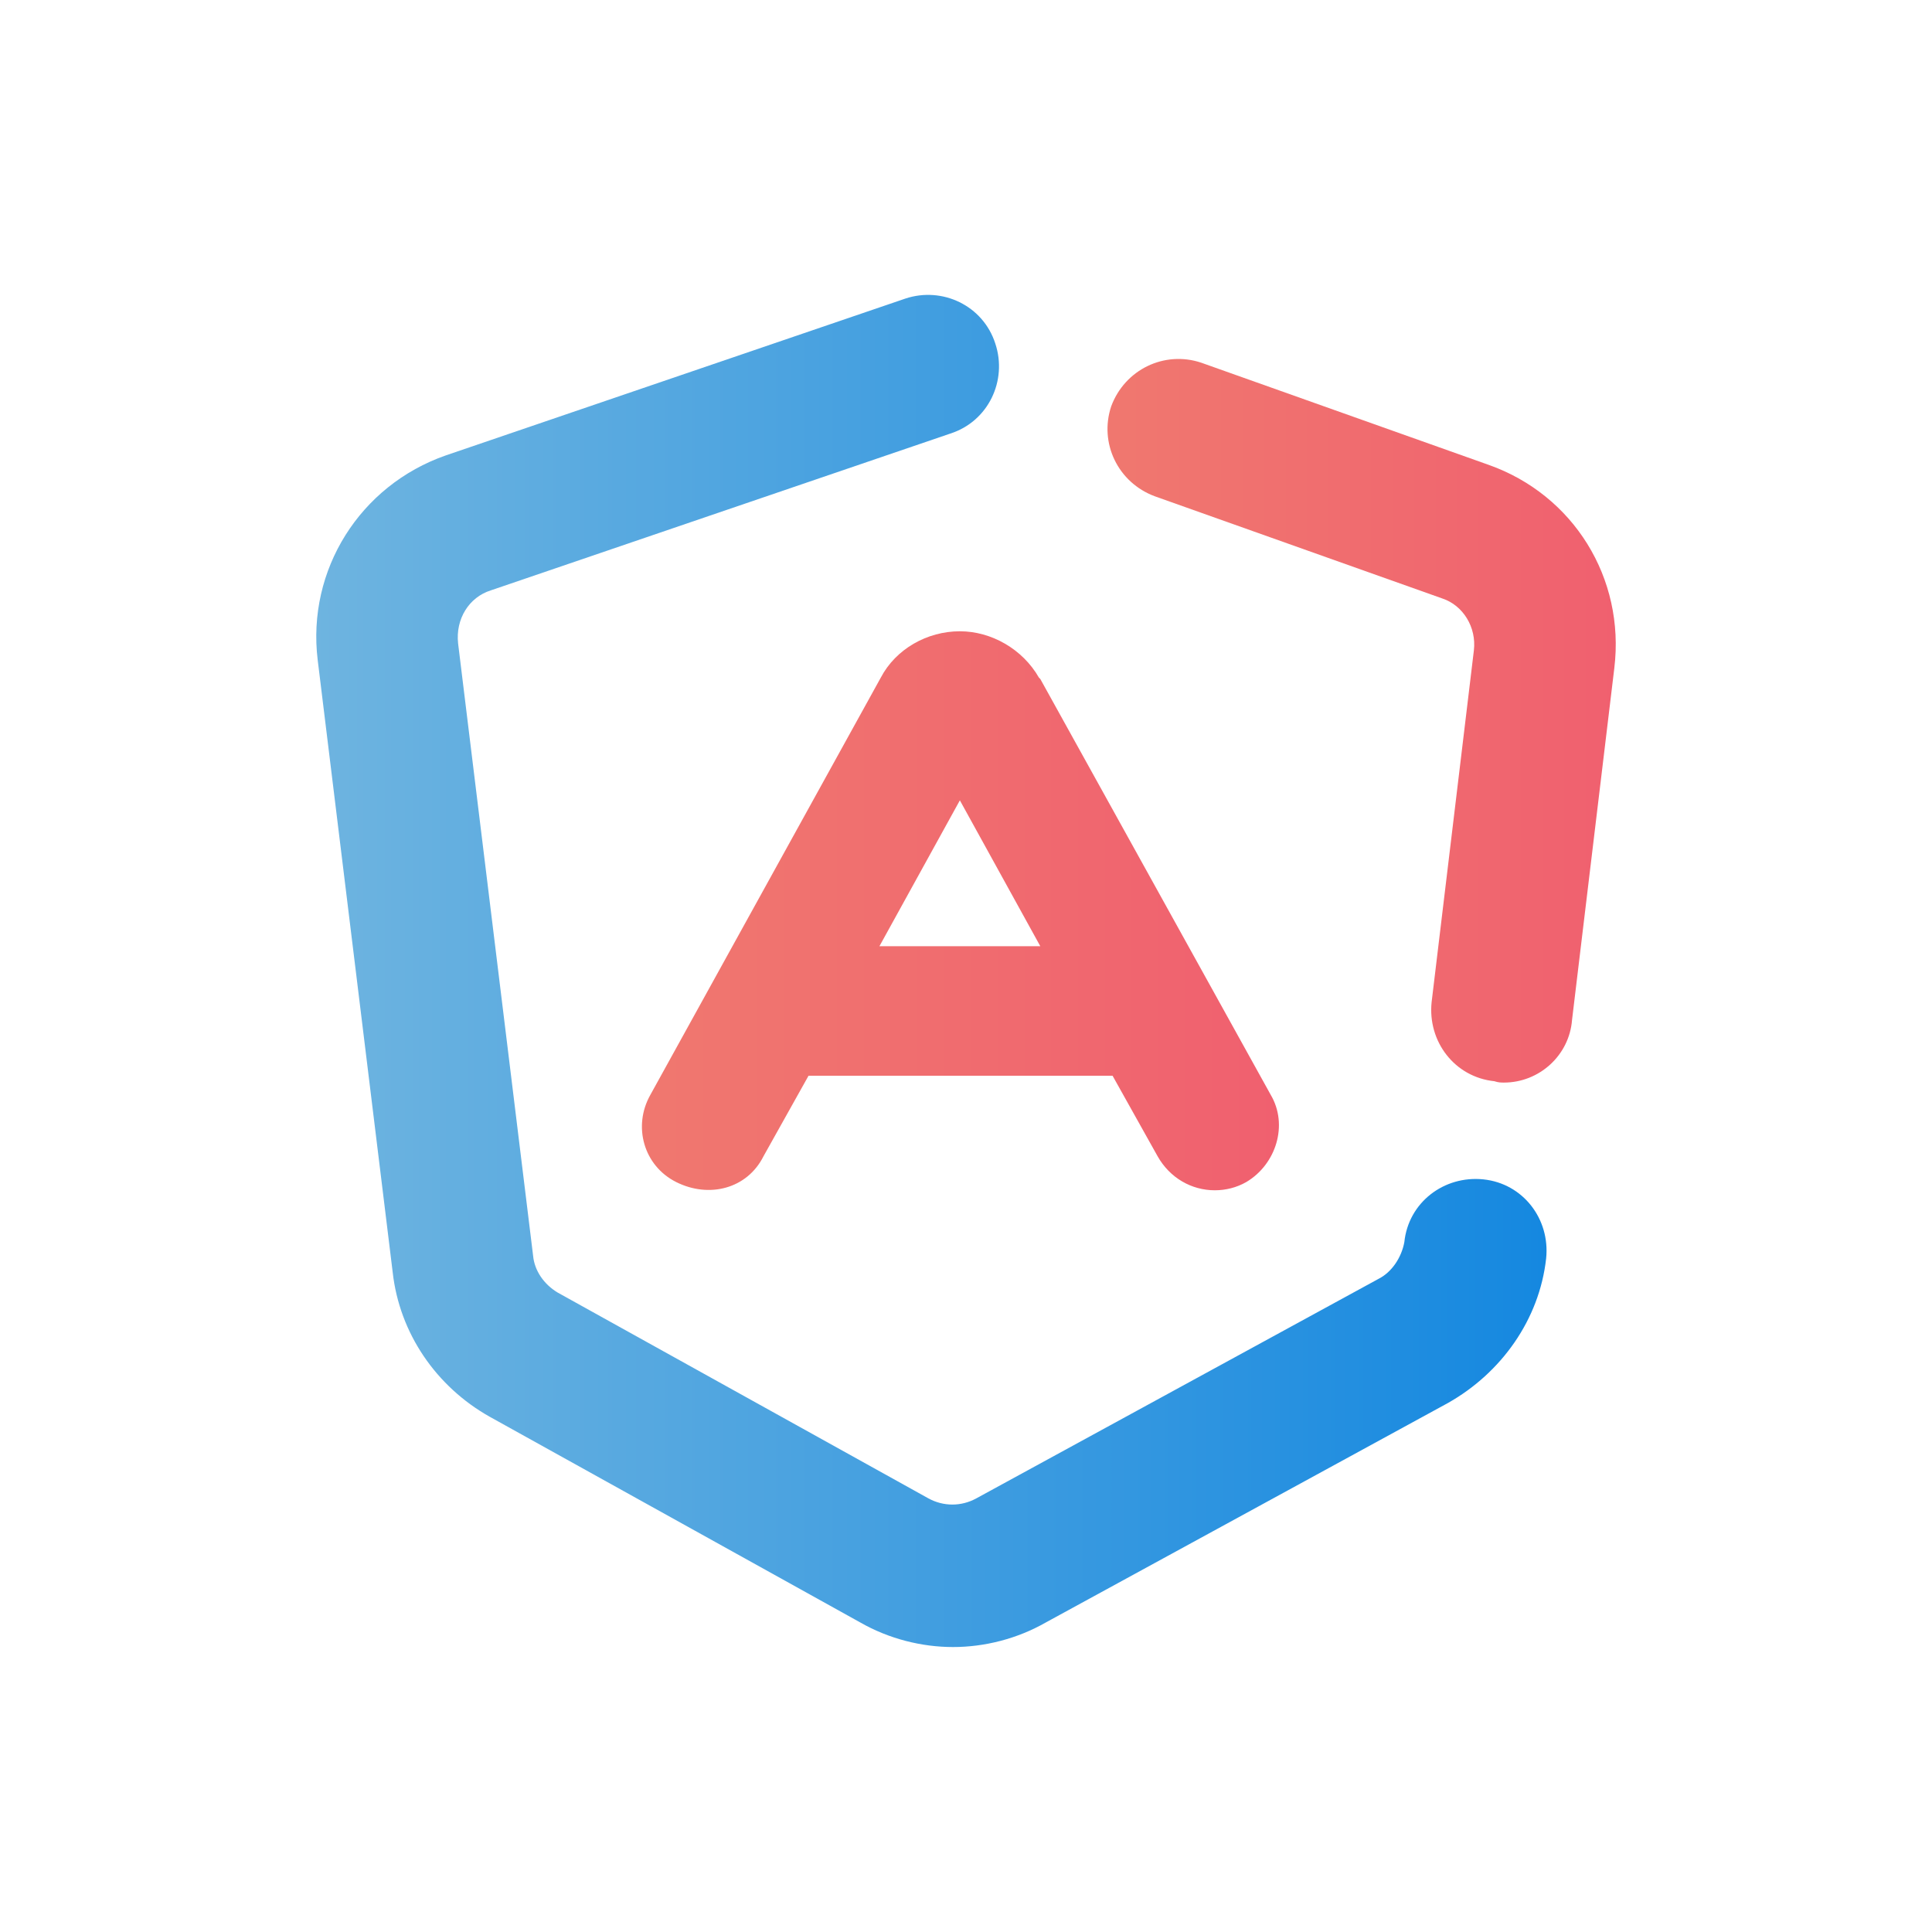 <?xml version="1.0" encoding="utf-8"?>
<!-- Generator: Adobe Illustrator 19.0.0, SVG Export Plug-In . SVG Version: 6.00 Build 0)  -->
<svg version="1.1" id="图层_1" xmlns="http://www.w3.org/2000/svg" xmlns:xlink="http://www.w3.org/1999/xlink" x="0px" y="0px"
	 viewBox="-168 250.3 141.7 141.7" style="enable-background:new -168 250.3 141.7 141.7;" xml:space="preserve">
<style type="text/css">
	.st0{fill:url(#SVGID_1_);}
	.st1{fill:url(#SVGID_2_);}
	.st2{fill:url(#SVGID_3_);}
</style>
<g>
	
		<linearGradient id="SVGID_1_" gradientUnits="userSpaceOnUse" x1="-86.693" y1="341.396" x2="-49.357" y2="341.396" gradientTransform="matrix(1 0 0 -1 0 644.54)">
		<stop  offset="3.215440e-02" style="stop-color:#F0776F"/>
		<stop  offset="1" style="stop-color:#F0606F"/>
	</linearGradient>
	<path class="st0" d="M-57.7,329.7c-0.2,0-0.4,0-0.7-0.1c-2.9-0.3-4.9-2.9-4.6-5.8l3.1-25.8c0.2-1.7-0.8-3.3-2.3-3.8l-21.1-7.5
		c-2.7-1-4.1-3.9-3.2-6.6c1-2.7,3.9-4.1,6.6-3.2l21.1,7.5c6.2,2.2,10,8.3,9.2,14.9l-3.1,25.8C-52.9,327.7-55.1,329.7-57.7,329.7z"/>
	
		<linearGradient id="SVGID_2_" gradientUnits="userSpaceOnUse" x1="-144.913" y1="323.054" x2="-54.677" y2="323.054" gradientTransform="matrix(1 0 0 -1 0 644.54)">
		<stop  offset="0" style="stop-color:#6EB4E0"/>
		<stop  offset="1" style="stop-color:#1588E0"/>
	</linearGradient>
	<path class="st1" d="M-98.1,371.1c-2.3,0-4.7-0.6-6.8-1.8l-27.2-15.1c-3.9-2.2-6.6-6.1-7.1-10.6l-5.5-44.9
		c-0.8-6.6,3.1-12.8,9.4-15l33.7-11.5c2.7-0.9,5.7,0.5,6.6,3.3c0.9,2.7-0.5,5.7-3.3,6.6l-33.7,11.5c-1.6,0.5-2.6,2.1-2.4,3.9
		l5.5,44.9c0.1,1.1,0.8,2.1,1.8,2.7l27.2,15.1c1.1,0.6,2.4,0.6,3.5,0l29.5-16.1c1-0.5,1.7-1.6,1.9-2.7c0.3-2.9,2.9-4.9,5.8-4.6
		c2.9,0.3,4.9,2.9,4.6,5.8c-0.5,4.5-3.3,8.4-7.2,10.6l-29.5,16.1C-93.4,370.5-95.8,371.1-98.1,371.1z"/>
	
		<linearGradient id="SVGID_3_" gradientUnits="userSpaceOnUse" x1="-120.889" y1="327.432" x2="-74.197" y2="327.432" gradientTransform="matrix(1 0 0 -1 0 644.54)">
		<stop  offset="3.215440e-02" style="stop-color:#F0776F"/>
		<stop  offset="1" style="stop-color:#F0606F"/>
	</linearGradient>
	<path class="st2" d="M-74.8,330.6l-16.9-30.5l-0.1-0.1c-1.2-2.1-3.5-3.4-5.8-3.4c-2.4,0-4.7,1.3-5.8,3.4l-16.9,30.6
		c-1.3,2.3-0.5,5.2,1.9,6.4s5.2,0.5,6.4-1.9l3.3-5.9h22.3l3.3,5.9c0.9,1.6,2.5,2.5,4.2,2.5c0.8,0,1.6-0.2,2.3-0.6
		C-74.4,335.7-73.5,332.8-74.8,330.6z M-103.5,319.7l5.9-10.7l5.9,10.7H-103.5z"/>
</g>
</svg>
